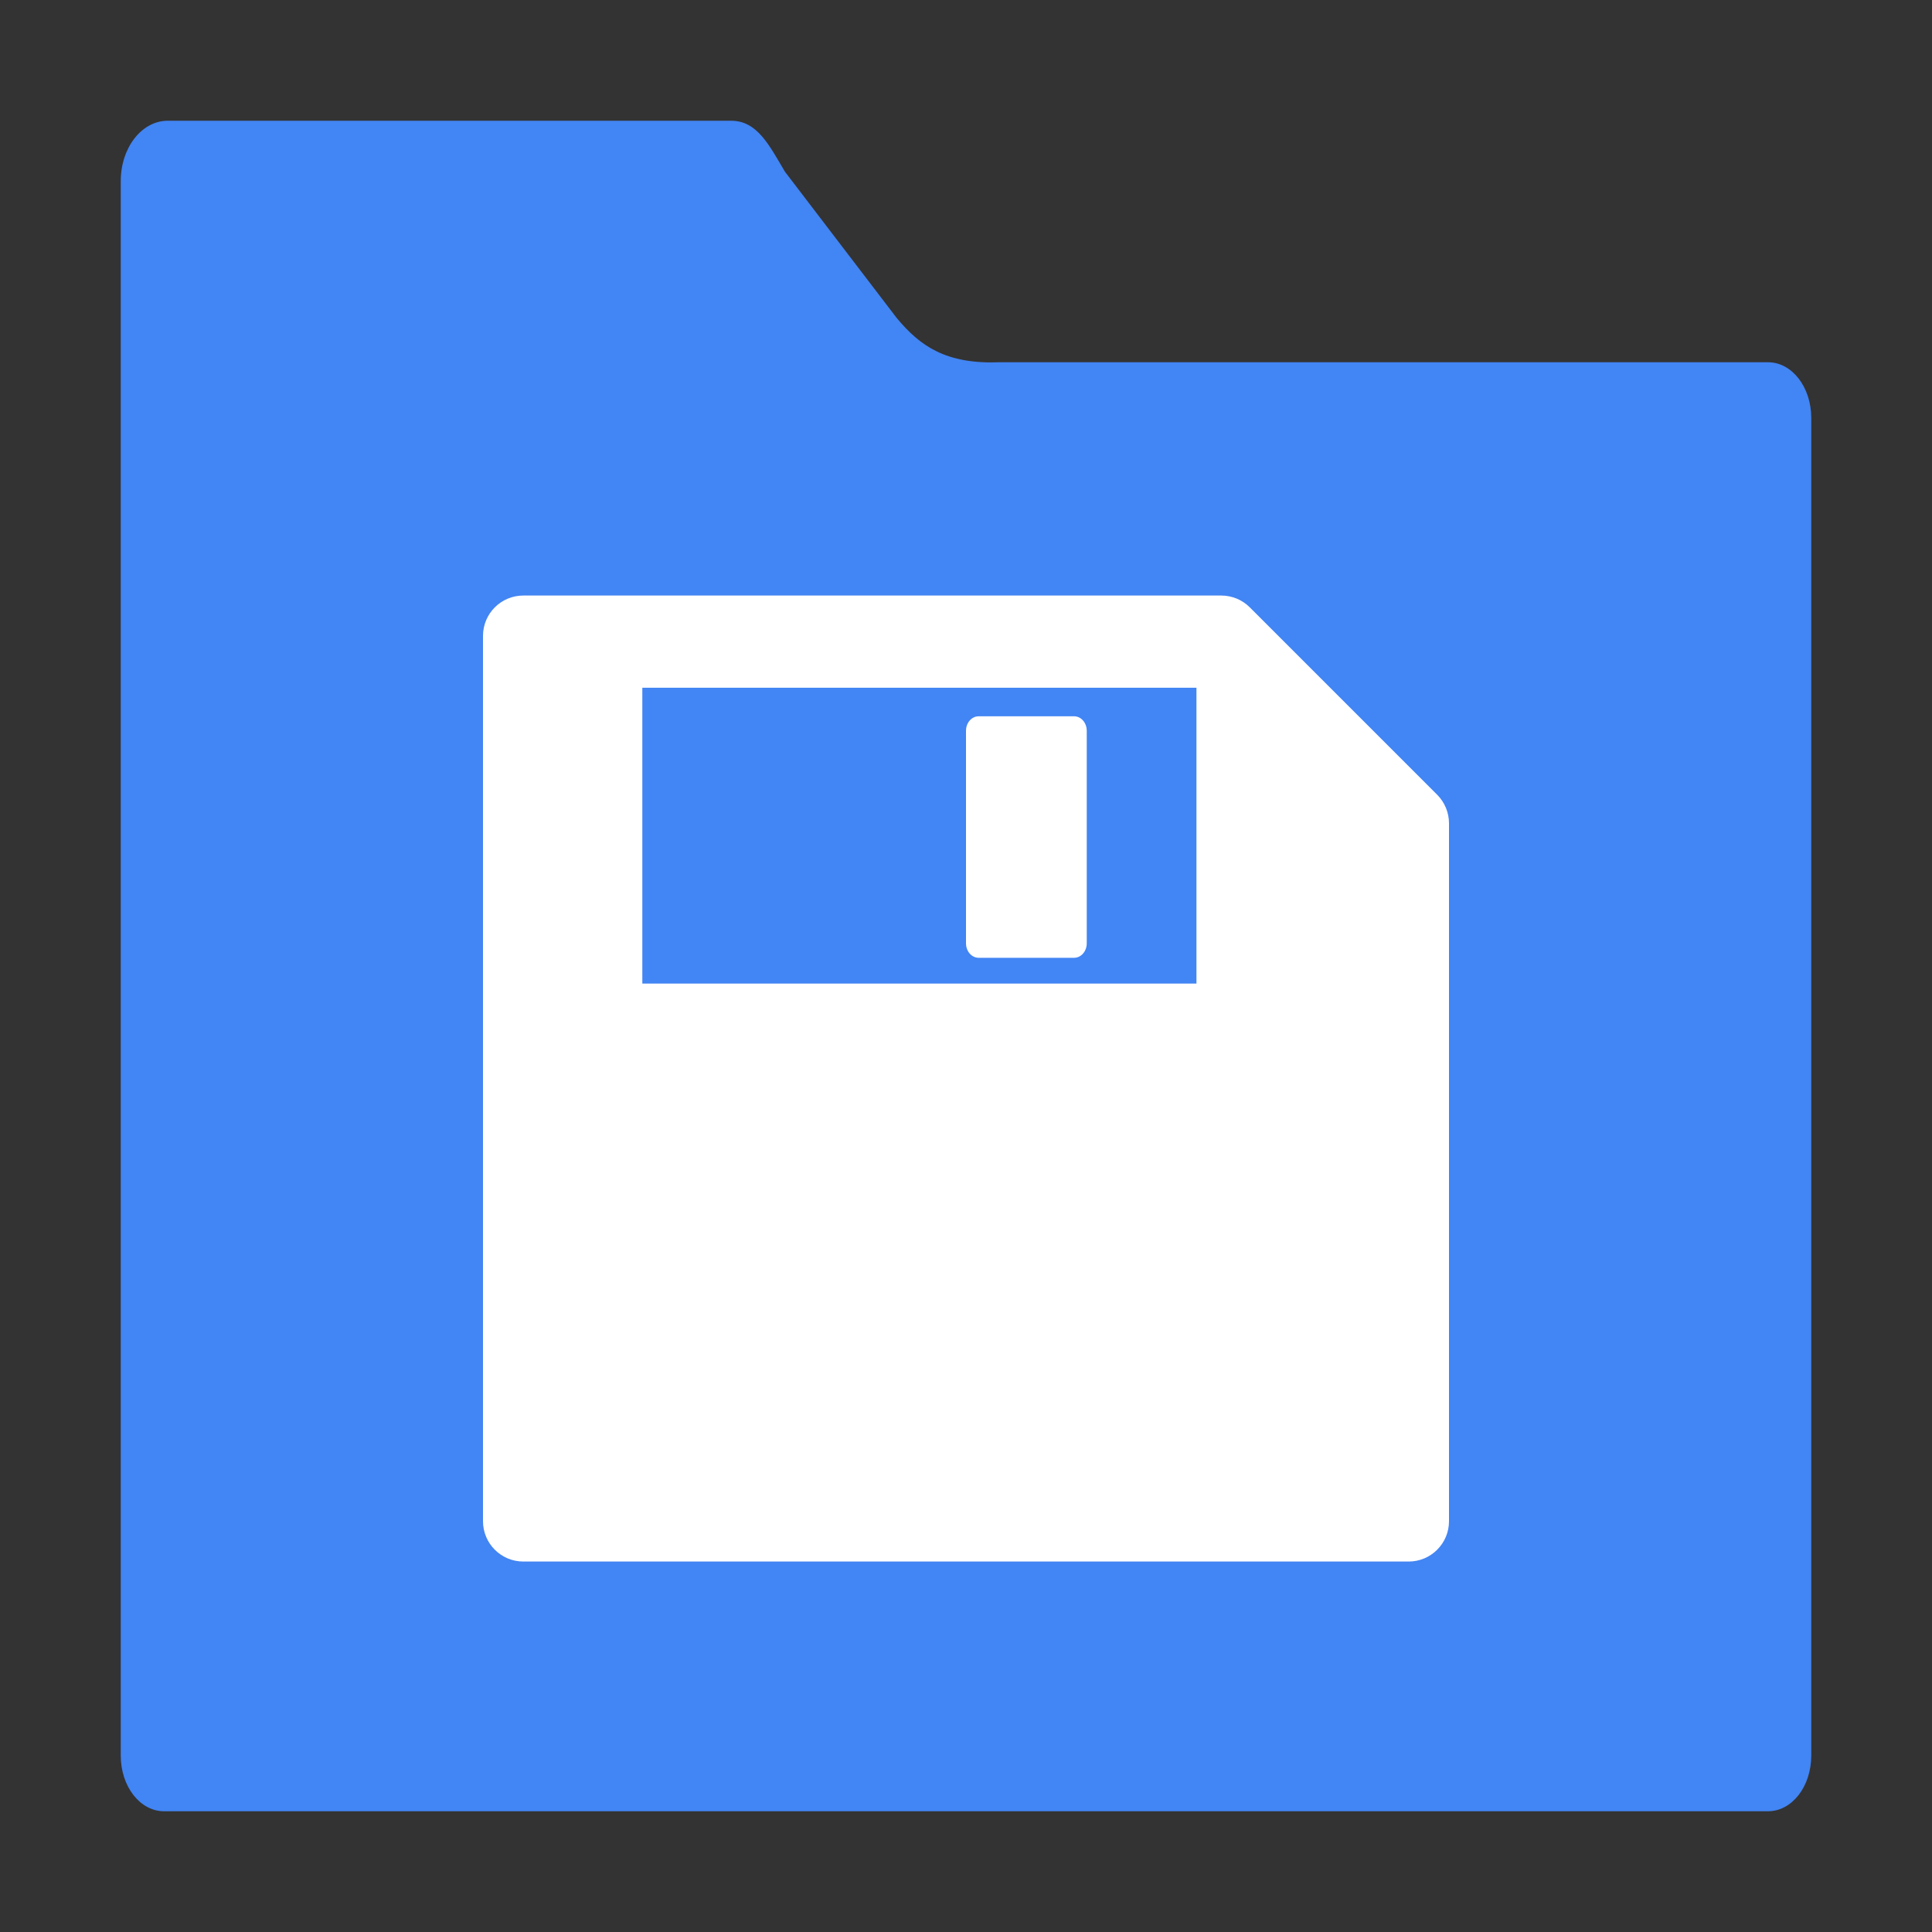 <svg height="32" viewBox="0 0 32 32" width="32" xmlns="http://www.w3.org/2000/svg"><rect x="0" y="0" width="32" height="32" fill="#333333" stroke="none"/><path d="m2.778 2c-.431 0-.778.446-.778 1v3.922 2.078 20.078c0 .511.319.922.717.922h26.566c.398 0 .717-.41.717-.922v-22.156c0-.511-.319-.922-.717-.922h-12.726c-.886.034-1.316-.264-1.707-.736l-1.849-2.42c-.261-.44-.459-.844-.89-.844z" fill="#4285f4"/><path d="m8.668 9.864c-.369 0-.668.299-.668.668v14.664c0 .369.299.668.668.668h14.664c.369 0 .668-.299.668-.668v-11.559c0-.177-.07-.347-.195-.473l-3.105-3.105c-.125-.125-.295-.195-.473-.195zm1.971 1.527h9.178v4.9h-9.178zm5.57.473c-.115 0-.209.107-.209.24v3.52c0 .133.094.24.209.24h1.582c.115 0 .209-.107.209-.24v-3.52c0-.133-.094-.24-.209-.24z" fill="#fff"/></svg>